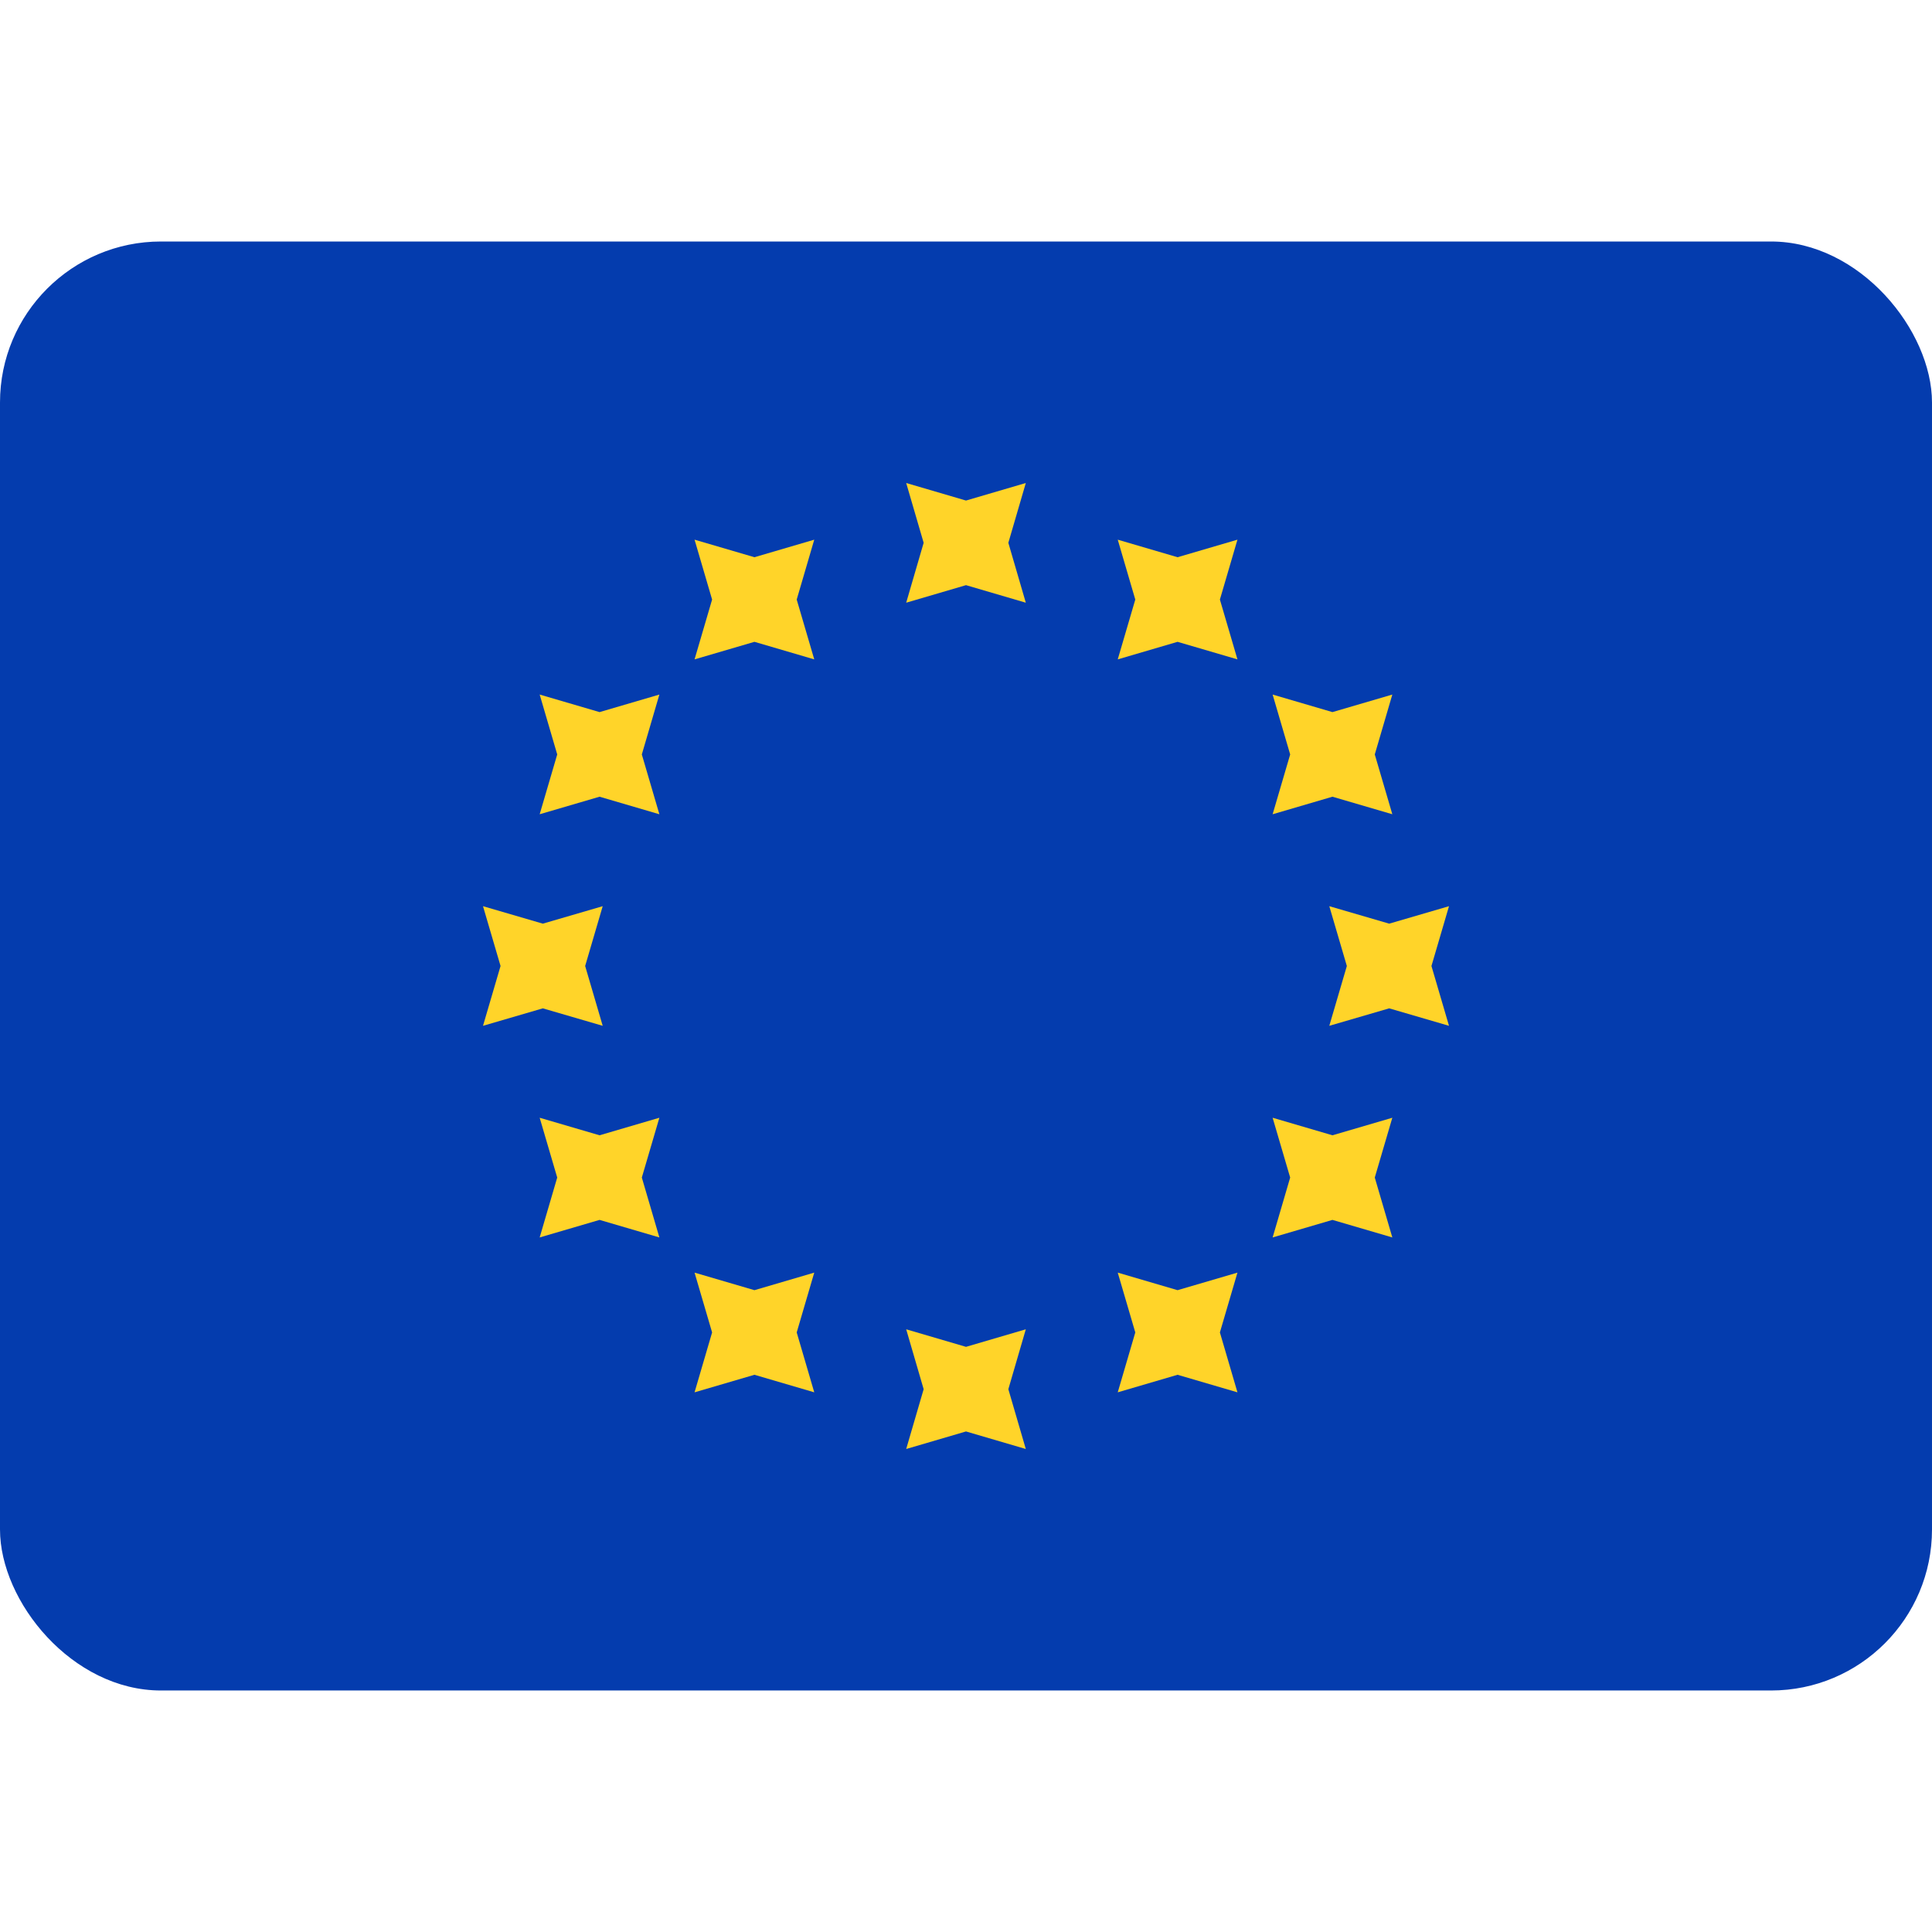 <svg width="24" height="24" viewBox="0 0 24 24" fill="none" xmlns="http://www.w3.org/2000/svg">
<rect y="3" width="24" height="18" rx="2" fill="#043CAE"/>
<path d="M11.257 7.487L12 7.269L12.743 7.487L12.526 6.743L12.743 6L12 6.218L11.257 6L11.474 6.743L11.257 7.487Z" fill="#FFD429"/>
<path d="M11.257 18L12 17.782L12.743 18L12.526 17.257L12.743 16.513L12 16.731L11.257 16.513L11.474 17.257L11.257 18Z" fill="#FFD429"/>
<path d="M17.257 12.526L16.513 12.743L16.731 12L16.513 11.257L17.257 11.474L18 11.257L17.782 12L18 12.743L17.257 12.526Z" fill="#FFD429"/>
<path d="M6 12.743L6.743 12.526L7.487 12.743L7.269 12L7.487 11.257L6.743 11.474L6 11.257L6.218 12L6 12.743Z" fill="#FFD429"/>
<path d="M16.552 9.897L15.809 10.115L16.027 9.372L15.809 8.628L16.552 8.846L17.296 8.628L17.078 9.372L17.296 10.115L16.552 9.897Z" fill="#FFD429"/>
<path d="M6.704 15.372L7.448 15.154L8.191 15.372L7.973 14.628L8.191 13.885L7.448 14.103L6.704 13.885L6.922 14.628L6.704 15.372Z" fill="#FFD429"/>
<path d="M14.628 7.973L13.885 8.191L14.103 7.448L13.885 6.704L14.628 6.922L15.372 6.704L15.154 7.448L15.372 8.191L14.628 7.973Z" fill="#FFD429"/>
<path d="M8.628 17.296L9.372 17.078L10.115 17.296L9.897 16.552L10.115 15.809L9.372 16.027L8.628 15.809L8.846 16.552L8.628 17.296Z" fill="#FFD429"/>
<path d="M16.552 15.154L15.809 15.372L16.027 14.628L15.809 13.885L16.552 14.103L17.296 13.885L17.078 14.628L17.296 15.372L16.552 15.154Z" fill="#FFD429"/>
<path d="M6.704 10.115L7.448 9.897L8.191 10.115L7.973 9.372L8.191 8.628L7.448 8.846L6.704 8.628L6.922 9.372L6.704 10.115Z" fill="#FFD429"/>
<path d="M14.628 17.078L13.885 17.296L14.103 16.552L13.885 15.809L14.628 16.027L15.372 15.809L15.154 16.552L15.372 17.296L14.628 17.078Z" fill="#FFD429"/>
<path d="M8.628 8.191L9.372 7.973L10.115 8.191L9.897 7.448L10.115 6.704L9.372 6.922L8.628 6.704L8.846 7.448L8.628 8.191Z" fill="#FFD429"/>
</svg>
